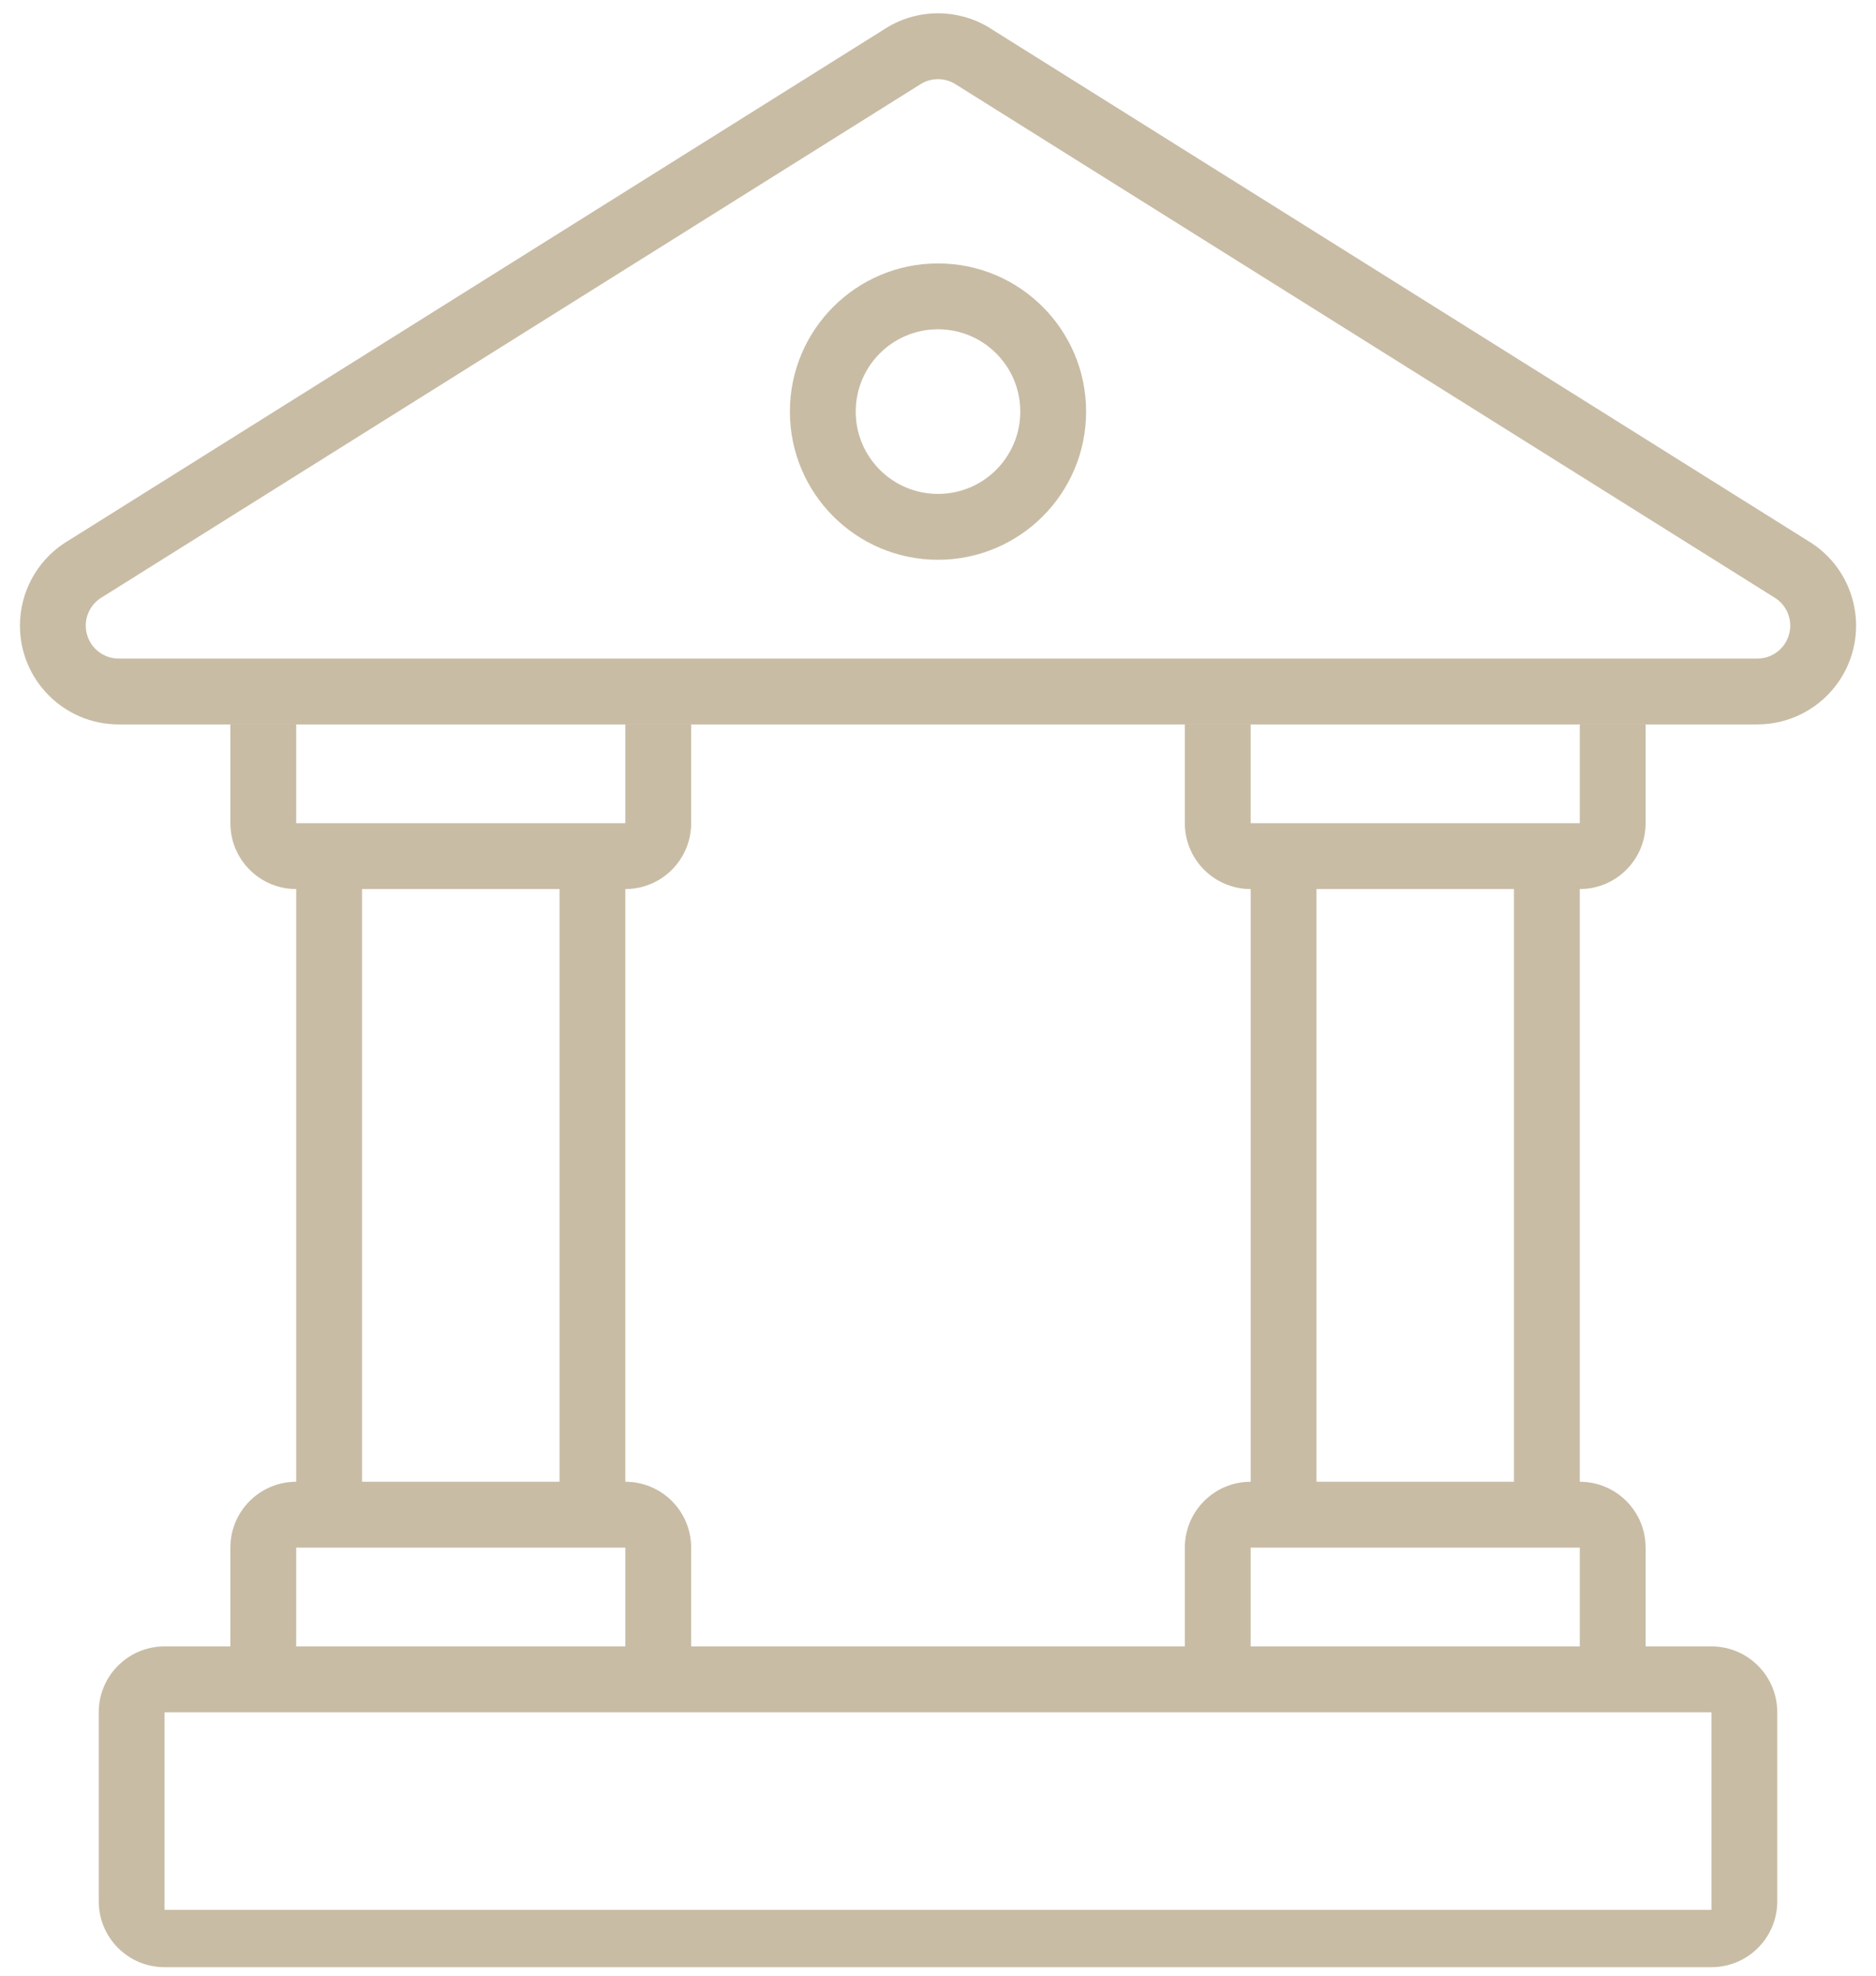 <?xml version="1.0" encoding="UTF-8"?>
<svg width="57px" height="60px" viewBox="0 0 57 60" version="1.1" xmlns="http://www.w3.org/2000/svg" xmlns:xlink="http://www.w3.org/1999/xlink">
    <!-- Generator: Sketch 48.2 (47327) - http://www.bohemiancoding.com/sketch -->
    <title>银行存管@1x</title>
    <desc>Created with Sketch.</desc>
    <defs></defs>
    <g id="WEB" stroke="none" stroke-width="1" fill="none" fill-rule="evenodd">
        <g id="Group-6" transform="translate(-455, -45)" fill="#C8BCA5" fill-rule="nonzero">
            <g id="银行存管" transform="translate(455, 44)">
                <g transform="translate(0, 1)" id="Combined-Shape">
                    <path d="M9,22 L9,25 L19,25 L19,22 L9,22 Z M36,22 L50,22 L50,25 C50,26.105 49.105,27 48,27 L48,45 C49.105,45 50,45.895 50,47 L50,50 L52,50 C53.105,50 54,50.895 54,52 L54,57.742 C54,58.846 53.105,59.742 52,59.742 L5,59.742 C3.895,59.742 3,58.846 3,57.742 L3,52 C3,50.895 3.895,50 5,50 L7,50 L7,47 C7,45.895 7.895,45 9,45 L9,27 C7.895,27 7,26.105 7,25 L7,22 L21,22 L21,25 C21,26.105 20.105,27 19,27 L19,45 C20.105,45 21,45.895 21,47 L21,50 L36,50 L36,47 C36,45.895 36.895,45 38,45 L38,27 C36.895,27 36,26.105 36,25 L36,22 Z M48,50 L48,47 L46,47 L40,47 L38,47 L38,50 L48,50 Z M19,50 L19,47 L17,47 L11,47 L9,47 L9,50 L19,50 Z M46,27 L40,27 L40,45 L46,45 L46,27 Z M17,27 L11,27 L11,45 L17,45 L17,27 Z M5,52 L5,58 L52,58 L52,52 L5,52 Z M38,22 L38,25 L48,25 L48,22 L38,22 Z"></path>
                    <path d="M29.055,2.572 C28.719,2.348 28.281,2.348 27.945,2.572 L3.051,18.168 C2.773,18.353 2.606,18.666 2.606,19 C2.606,19.552 3.053,20 3.606,20 L53.394,20 C53.729,20 54.041,19.833 54.226,19.555 C54.533,19.095 54.409,18.474 53.949,18.168 L29.055,2.572 Z M30.164,0.908 L55.059,16.504 C56.437,17.423 56.81,19.286 55.891,20.664 C55.334,21.499 54.398,22 53.394,22 L3.606,22 C1.949,22 0.606,20.657 0.606,19 C0.606,17.997 1.107,17.06 1.941,16.504 L26.836,0.908 C27.844,0.236 29.156,0.236 30.164,0.908 Z M28.5,10 C29.881,10 31,11.119 31,12.5 C31,13.881 29.881,15 28.5,15 C27.119,15 26,13.881 26,12.5 C26,11.119 27.119,10 28.5,10 Z M28.5,8 C26.015,8 24,10.015 24,12.5 C24,14.985 26.015,17 28.5,17 C30.985,17 33,14.985 33,12.5 C33,10.015 30.985,8 28.5,8 Z"></path>
                </g>
            </g>
        </g>
    </g>
</svg>